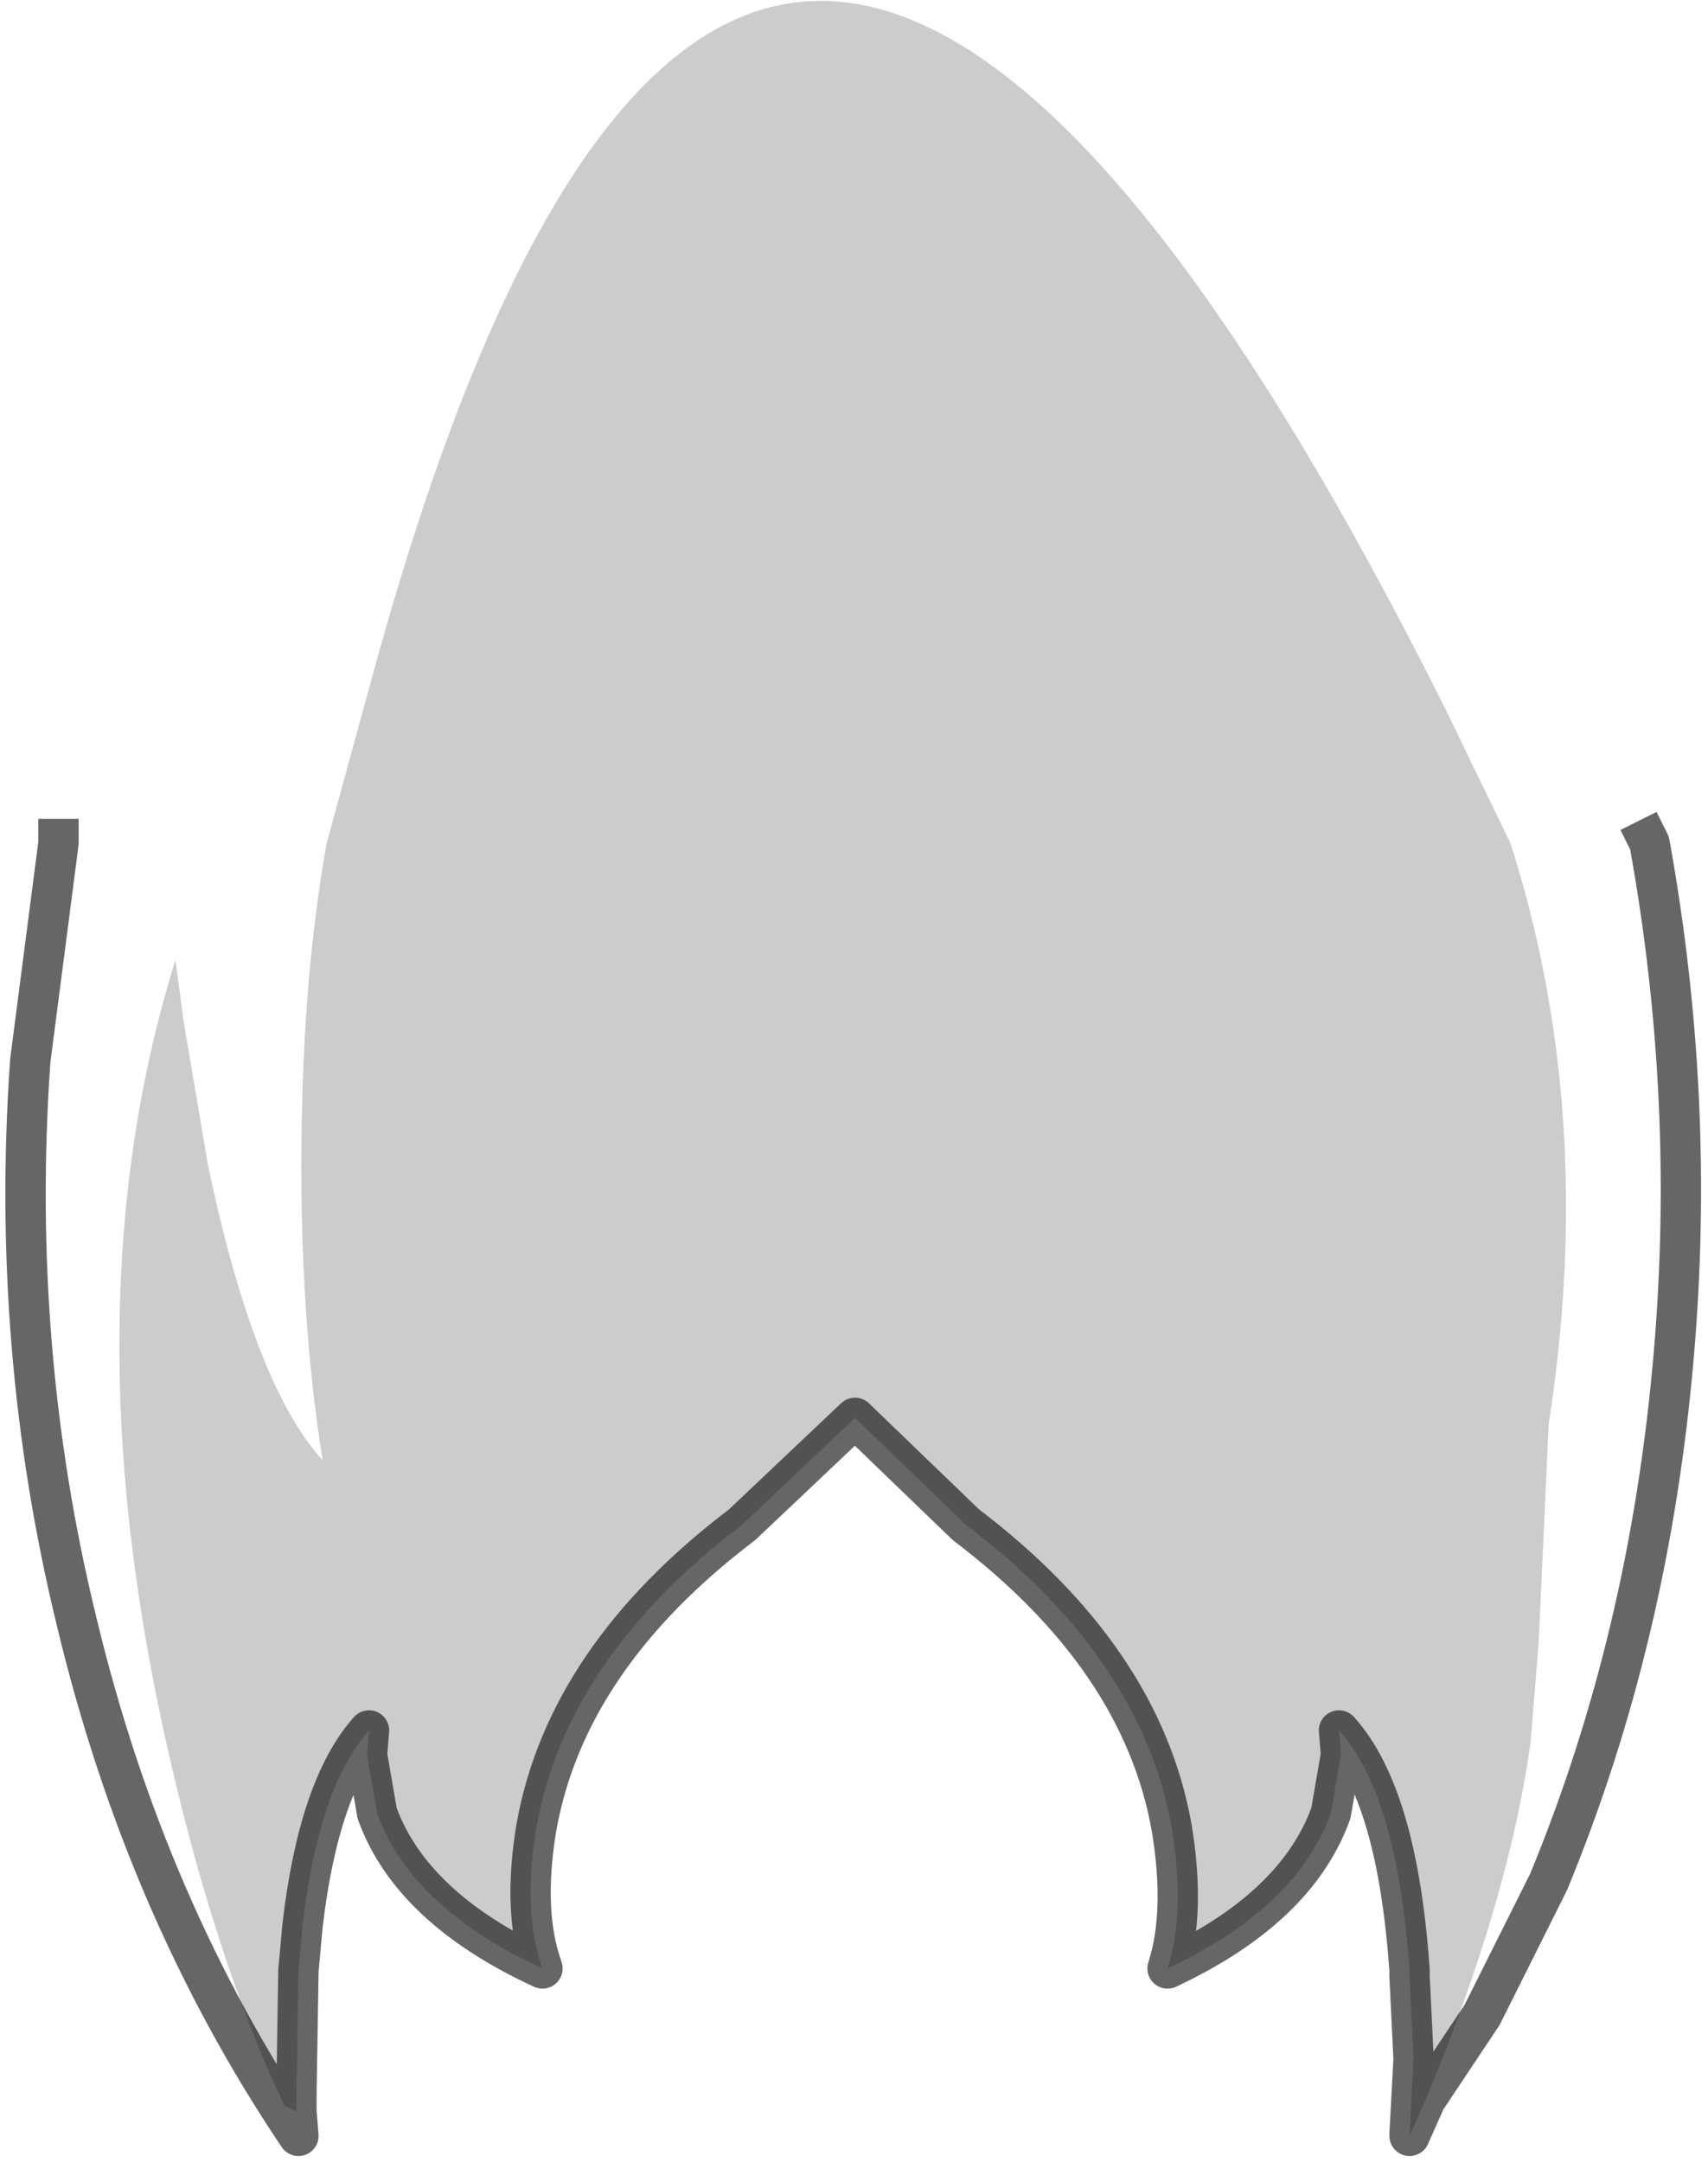 <?xml version="1.0" encoding="UTF-8" standalone="no"?>
<svg xmlns:xlink="http://www.w3.org/1999/xlink" height="53.6px" width="42.35px" xmlns="http://www.w3.org/2000/svg">
  <g transform="matrix(1.0, 0.0, 0.0, 1.0, 21.9, 11.75)">
    <path d="M13.95 5.85 L15.55 9.15 Q17.7 15.85 16.5 23.55 L16.25 29.0 16.05 31.45 Q15.5 35.4 13.45 40.3 L13.05 41.2 13.05 41.15 13.15 39.3 13.05 37.25 13.05 37.1 Q12.75 32.75 11.3 31.15 L11.35 31.75 11.1 33.2 Q10.25 35.55 7.05 37.05 7.5 35.65 7.15 33.55 6.4 29.35 2.05 26.05 L-0.7 23.4 -3.5 26.05 Q-7.85 29.35 -8.6 33.55 -8.95 35.65 -8.45 37.05 -11.7 35.55 -12.55 33.2 L-12.8 31.75 -12.75 31.15 Q-14.0 32.55 -14.4 36.0 L-14.5 37.1 -14.55 40.15 -14.55 40.6 -14.85 40.45 Q-16.6 36.75 -17.8 31.35 -20.2 20.55 -17.55 12.05 L-17.35 13.55 -16.75 17.1 Q-15.6 22.6 -13.9 24.45 -14.55 20.4 -14.4 15.3 -14.3 11.95 -13.8 9.15 L-12.65 4.95 Q-3.4 -28.85 13.95 5.85" fill="#000000" fill-opacity="0.2" fill-rule="evenodd" stroke="none"/>
    <path d="M13.95 5.85 Q15.55 4.35 18.95 9.05 L19.0 9.15 Q20.15 15.5 19.6 21.85 19.0 28.85 16.5 34.9 L14.85 38.2 13.85 39.7 13.45 40.3 Q15.5 35.4 16.05 31.45 L16.25 29.0 16.5 23.55 Q17.7 15.85 15.55 9.15 L13.95 5.85 M-14.55 40.6 L-14.5 41.2 Q-18.3 35.55 -20.0 28.45 -21.65 21.7 -21.15 14.55 L-20.45 9.15 -20.45 9.05 Q-17.2 3.85 -12.65 4.95 L-13.8 9.15 Q-14.3 11.95 -14.4 15.3 -14.55 20.4 -13.9 24.45 -15.6 22.6 -16.75 17.1 L-17.35 13.55 -17.55 12.05 Q-20.2 20.55 -17.8 31.35 -16.6 36.75 -14.85 40.45 L-14.55 40.6" fill="#ffffff" fill-opacity="0.0" fill-rule="evenodd" stroke="none"/>
    <path d="M13.45 40.3 L13.85 39.7 14.85 38.2 16.5 34.9 Q19.0 28.85 19.6 21.85 20.15 15.5 19.0 9.15 L18.95 9.05 M13.45 40.3 L13.05 41.2 13.05 41.15 13.15 39.3 13.05 37.25 13.05 37.1 Q12.75 32.75 11.3 31.15 L11.35 31.75 11.1 33.2 Q10.25 35.55 7.05 37.05 7.5 35.65 7.15 33.55 6.4 29.35 2.05 26.05 L-0.7 23.4 -3.5 26.05 Q-7.85 29.35 -8.6 33.55 -8.95 35.65 -8.45 37.05 -11.7 35.55 -12.55 33.2 L-12.8 31.75 -12.75 31.15 Q-14.0 32.55 -14.4 36.0 L-14.5 37.1 -14.55 40.15 -14.55 40.6 -14.5 41.2 Q-18.3 35.55 -20.0 28.45 -21.65 21.7 -21.15 14.55 L-20.45 9.15 -20.45 9.05" fill="none" stroke="#000000" stroke-linecap="square" stroke-linejoin="round" stroke-opacity="0.6" stroke-width="1.0"/>
  </g>
</svg>
